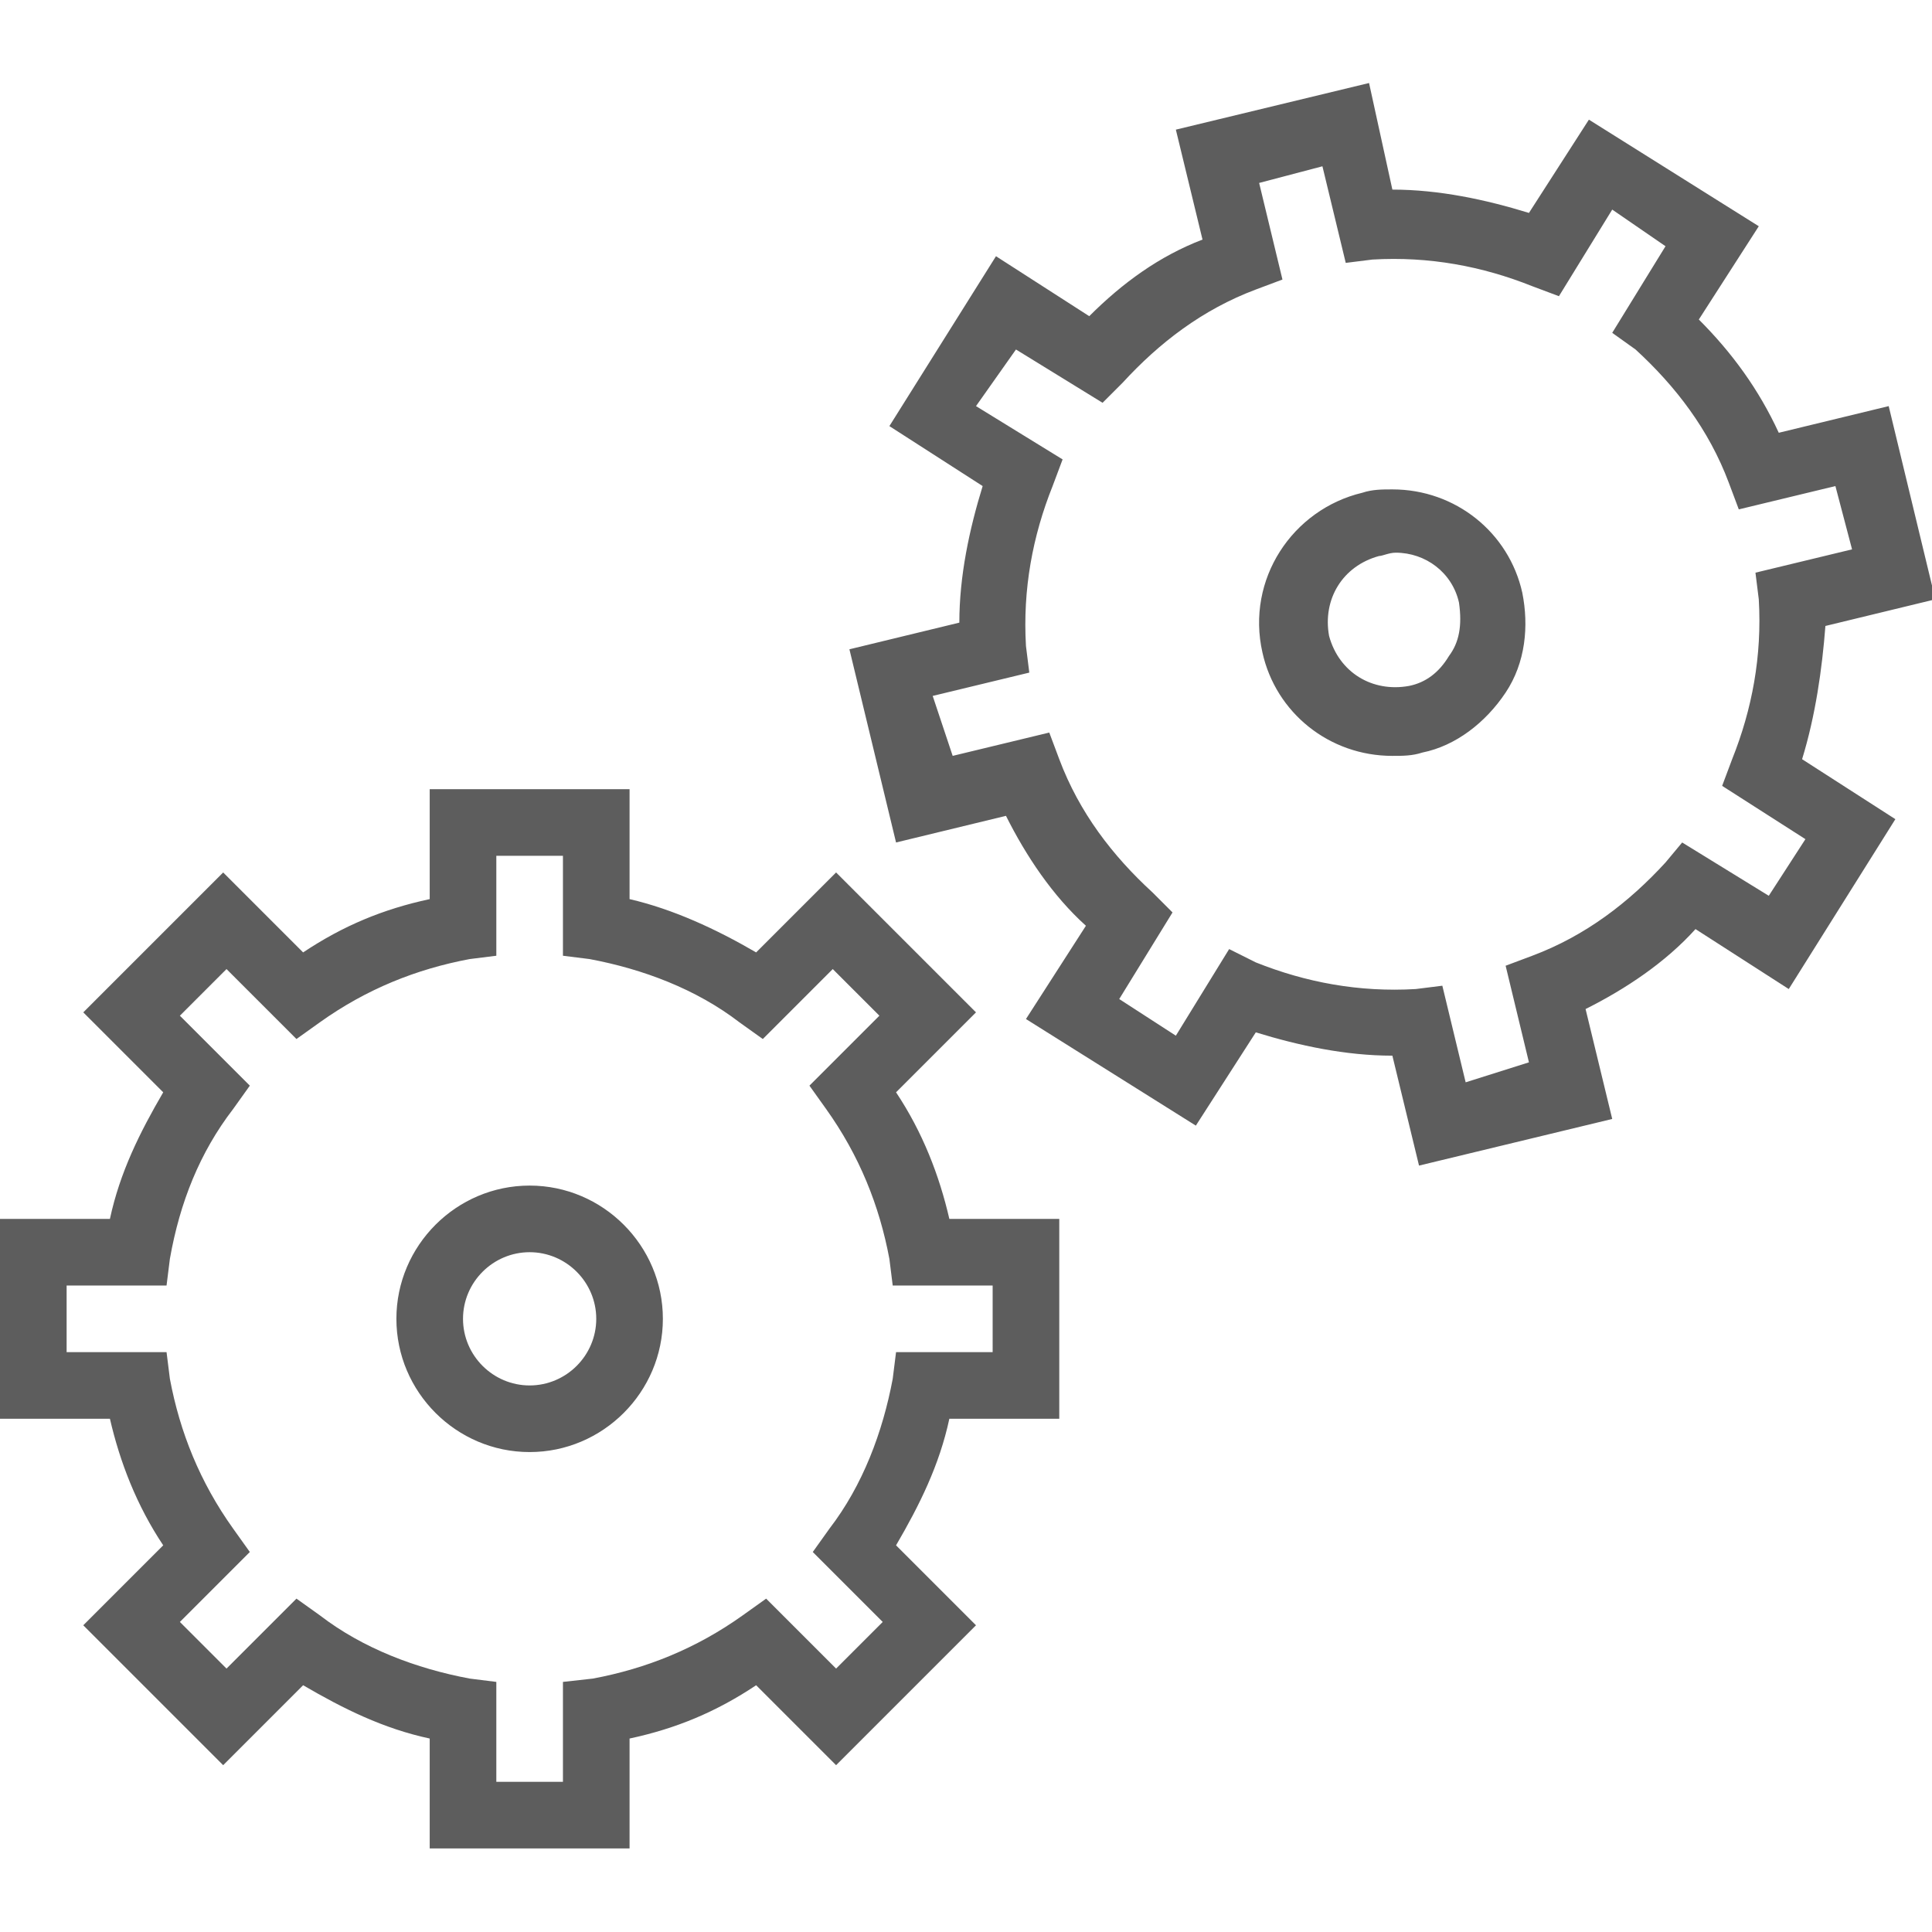 <svg version="1.2" xmlns="http://www.w3.org/2000/svg" xmlns:xlink="http://www.w3.org/1999/xlink" overflow="visible" preserveAspectRatio="none" viewBox="0 -2.492 58 58" width="20" height="20"><g><g xmlns:default="http://www.w3.org/2000/svg">
	<g>
		<path d="M26.9,30.3l2.4-2.4l-4.2-4.2l-2.4,2.4c-1.2-0.7-2.5-1.3-3.8-1.6v-3.3h-6v3.3c-1.4,0.3-2.6,0.8-3.8,1.6l-2.4-2.4l-4.2,4.2    l2.4,2.4c-0.7,1.2-1.3,2.4-1.6,3.8H0v6h3.3c0.3,1.3,0.8,2.6,1.6,3.8l-2.4,2.4l4.2,4.2l2.4-2.4c1.2,0.7,2.4,1.3,3.8,1.6V53h6v-3.3    c1.4-0.3,2.6-0.8,3.8-1.6l2.4,2.4l4.2-4.2l-2.4-2.4c0.7-1.2,1.3-2.4,1.6-3.8h3.3v-6h-3.3C28.2,32.8,27.7,31.5,26.9,30.3z     M29.9,38.1h-3l-0.1,0.8c-0.3,1.6-0.9,3.2-1.9,4.5l-0.5,0.7l2.1,2.1l-1.4,1.4L23,45.5L22.3,46c-1.4,1-2.9,1.6-4.5,1.9L16.9,48v3    h-2v-3l-0.8-0.1c-1.6-0.3-3.2-0.9-4.5-1.9l-0.7-0.5l-2.1,2.1l-1.4-1.4l2.1-2.1L7,43.4c-1-1.4-1.6-2.9-1.9-4.5L5,38.1H2v-2h3    l0.1-0.8C5.4,33.6,6,32.1,7,30.8l0.5-0.7l-2.1-2.1l1.4-1.4l2.1,2.1l0.7-0.5c1.4-1,2.9-1.6,4.5-1.9l0.8-0.1v-3h2v3l0.8,0.1    c1.6,0.3,3.2,0.9,4.5,1.9l0.7,0.5l2.1-2.1l1.4,1.4l-2.1,2.1l0.5,0.7c1,1.4,1.6,2.9,1.9,4.5l0.1,0.8h3V38.1z M15.9,33.1    c-2.2,0-4,1.8-4,4s1.8,4,4,4c2.2,0,4-1.8,4-4S18.1,33.1,15.9,33.1z M15.9,39.1c-1.1,0-2-0.9-2-2s0.9-2,2-2c1.1,0,2,0.9,2,2    S17,39.1,15.9,39.1z M54.8,16.3l3.3-0.8l-1.4-5.8l-3.3,0.8C52.8,9.2,52,8.1,51,7.1l1.8-2.8l-5.1-3.2l-1.8,2.8    c-1.3-0.4-2.7-0.7-4.1-0.7L41.1,0l-5.8,1.4l0.8,3.3C34.8,5.2,33.7,6,32.7,7l-2.8-1.8l-3.2,5.1l2.8,1.8c-0.4,1.3-0.7,2.7-0.7,4.1    l-3.3,0.8l1.4,5.8l3.3-0.8c0.6,1.2,1.4,2.4,2.4,3.3l-1.8,2.8l5.1,3.2l1.8-2.8c1.3,0.4,2.7,0.7,4.1,0.7l0.8,3.3l5.8-1.4l-0.8-3.3    c1.2-0.6,2.4-1.4,3.3-2.4l2.8,1.8l3.2-5.1l-2.8-1.8C54.5,19,54.7,17.6,54.8,16.3z M54.2,22.7l-1.1,1.7l-2.6-1.6L50,23.4    c-1.1,1.2-2.4,2.2-4,2.8l-0.8,0.3l0.7,2.9L44,30l-0.7-2.9l-0.8,0.1c-1.7,0.1-3.3-0.2-4.8-0.8L36.9,26l-1.6,2.6l-1.7-1.1l1.6-2.6    l-0.6-0.6c-1.2-1.1-2.2-2.4-2.8-4l-0.3-0.8l-2.9,0.7L28,18.4l2.9-0.7l-0.1-0.8c-0.1-1.7,0.2-3.3,0.8-4.8l0.3-0.8l-2.6-1.6L30.5,8    l2.6,1.6l0.6-0.6c1.1-1.2,2.4-2.2,4-2.8l0.8-0.3l-0.7-2.9l1.9-0.5l0.7,2.9l0.8-0.1c1.7-0.1,3.3,0.2,4.8,0.8l0.8,0.3l1.6-2.6    L50,4.9l-1.6,2.6L49.1,8c1.2,1.1,2.2,2.4,2.8,4l0.3,0.8l2.9-0.7l0.5,1.9l-2.9,0.7l0.1,0.8c0.1,1.7-0.2,3.3-0.8,4.8l-0.3,0.8    L54.2,22.7z M41.8,12.2c-0.3,0-0.6,0-0.9,0.1c-2.1,0.5-3.5,2.6-3,4.8c0.4,1.8,2,3.1,3.9,3.1c0.3,0,0.6,0,0.9-0.1    c1-0.2,1.9-0.9,2.5-1.8c0.6-0.9,0.7-2,0.5-3C45.3,13.5,43.7,12.2,41.8,12.2z M43.5,17.2c-0.3,0.5-0.7,0.8-1.2,0.9    c-1.1,0.2-2.1-0.4-2.4-1.5c-0.2-1.1,0.4-2.1,1.5-2.4c0.1,0,0.3-0.1,0.5-0.1c0.9,0,1.7,0.6,1.9,1.5C43.9,16.3,43.8,16.8,43.5,17.2z    " style="fill: rgb(93, 93, 93);" vector-effect="non-scaling-stroke"/>
	</g>
</g></g></svg>